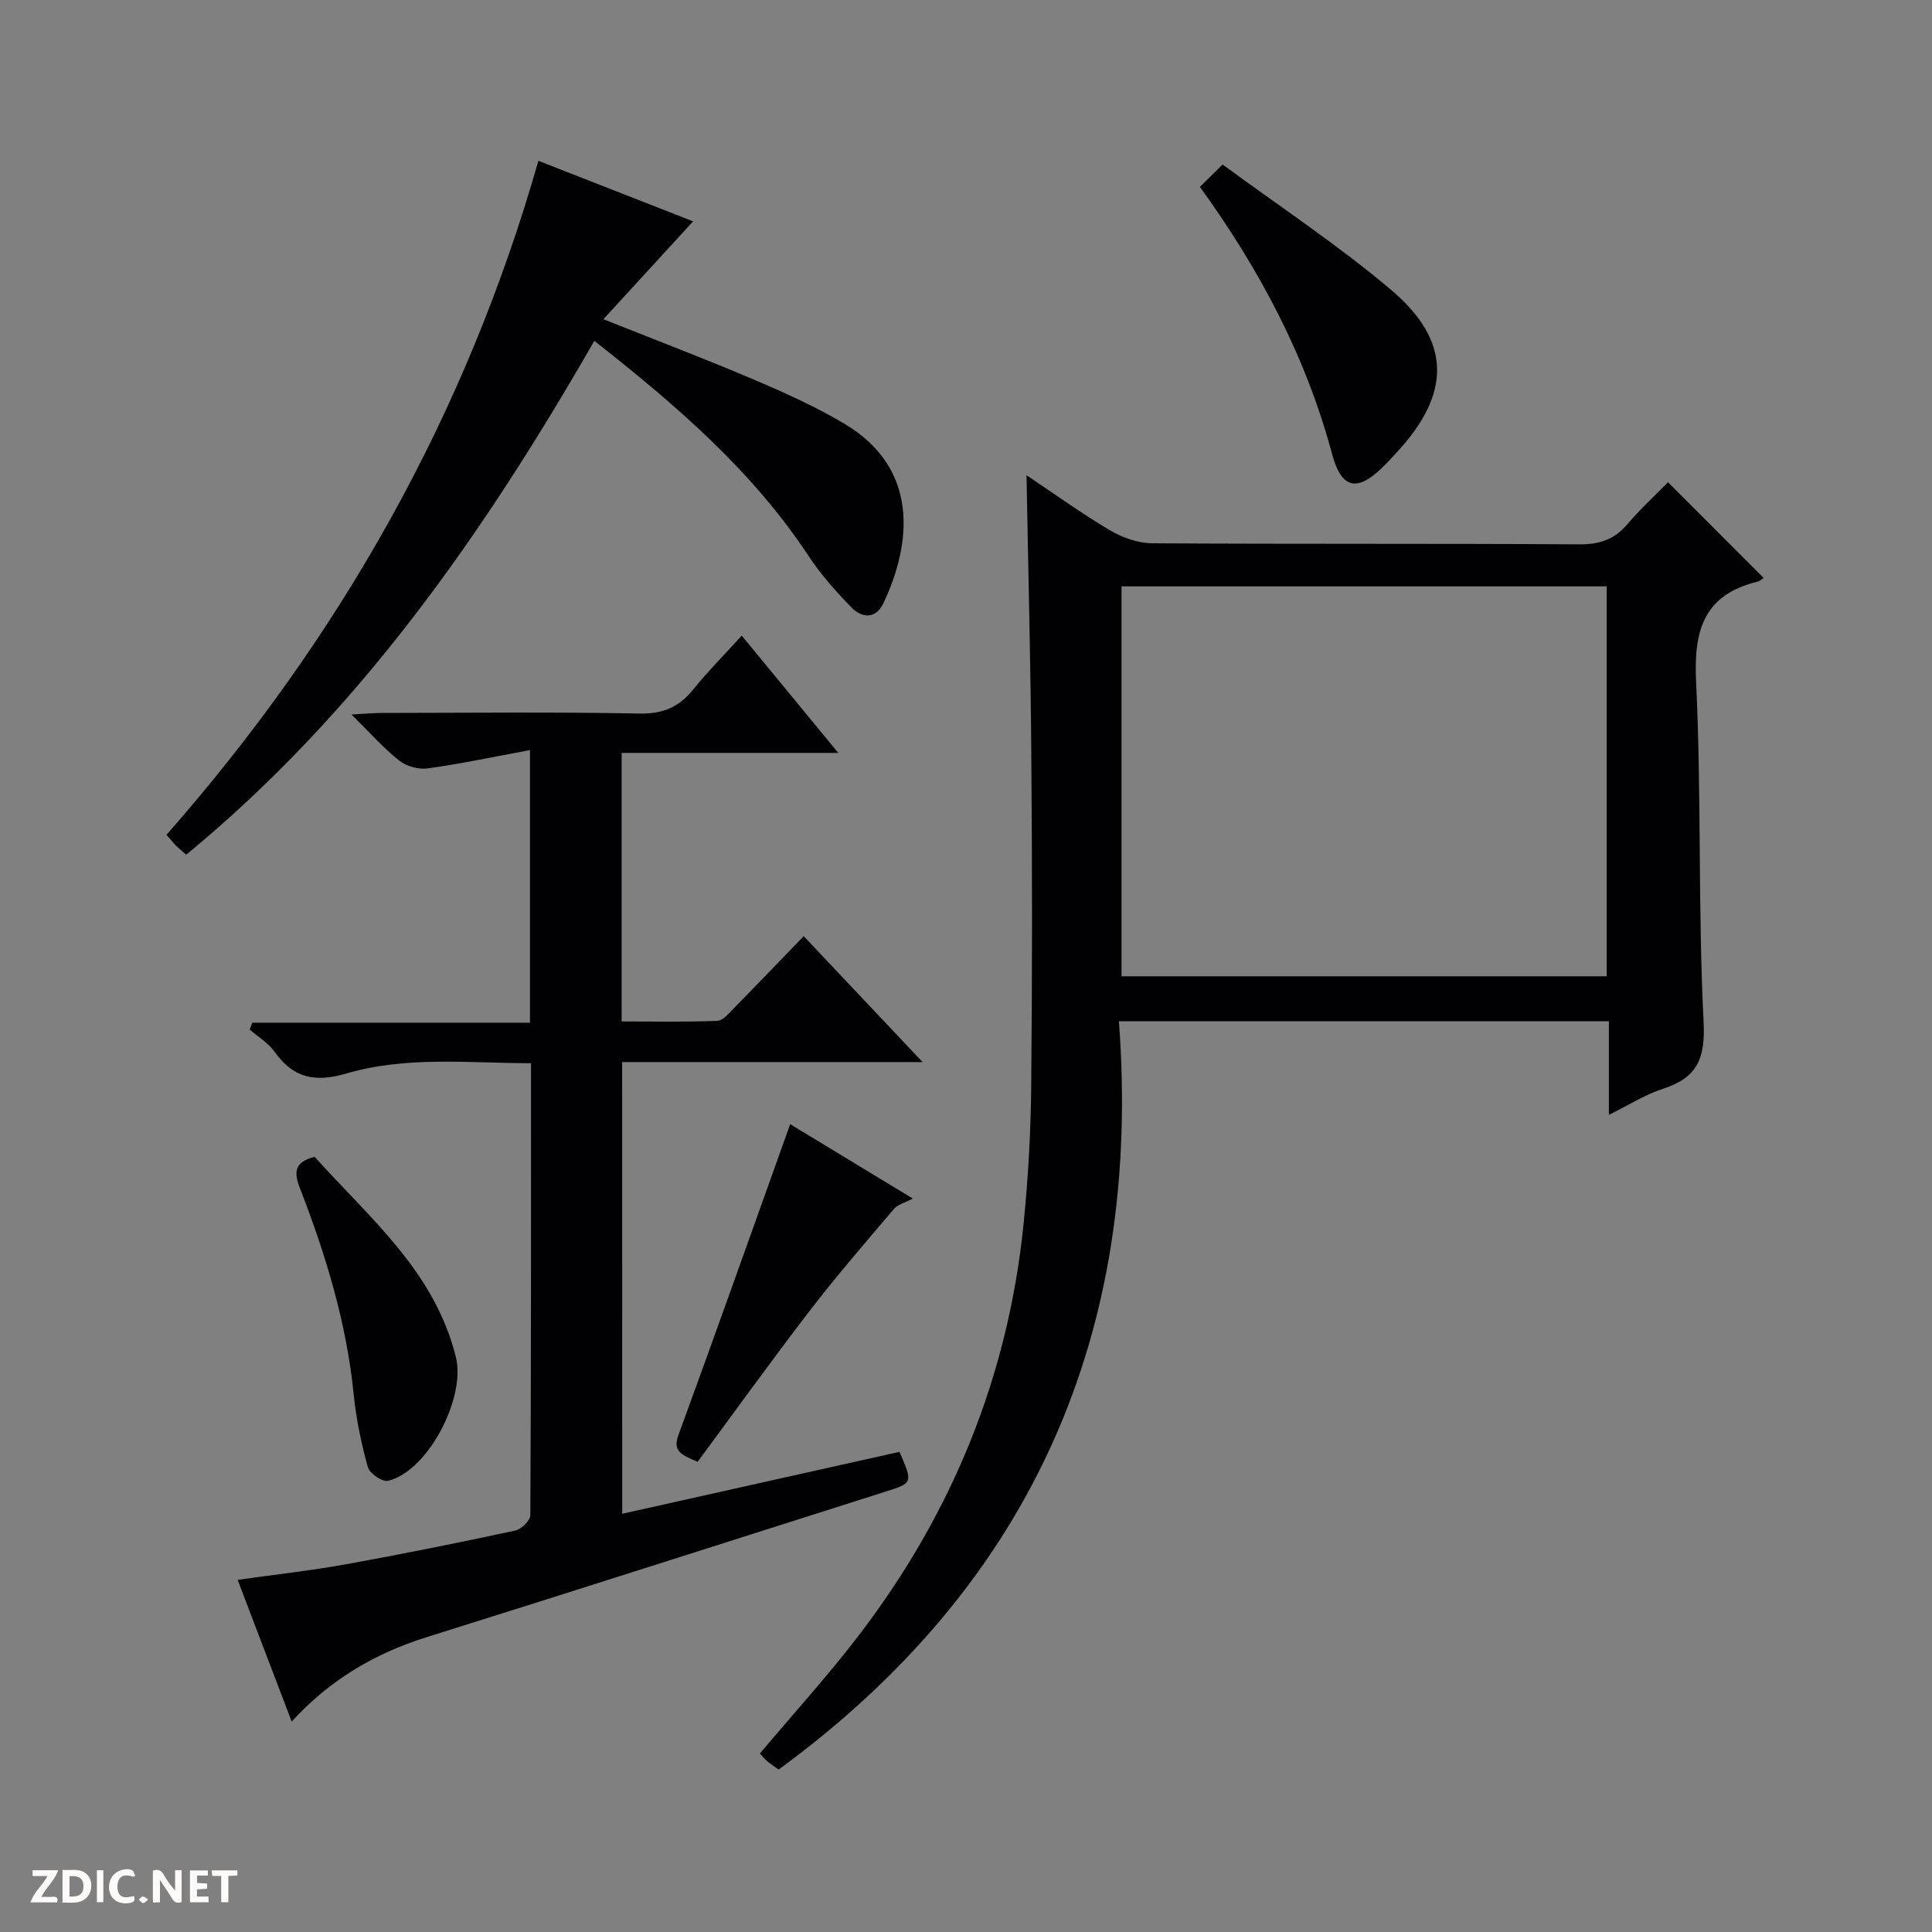 <svg enable-background="new 0 0 400 400" viewBox="0 0 400 400" xmlns="http://www.w3.org/2000/svg"><rect x="0" y="0" width="400" height="400" fill="#808080" stroke="none"/><g fill="#fcfbfa"><path d="m37.59 393.81c-.92.31-1.52.05-2-.78-.7-1.2-1.52-2.34-2.47-3.78v4.59c-.55.03-.95.05-1.41.07-.03-.37-.06-.64-.06-.91 0-1.91 0-3.81 0-5.7 1.13-.41 1.77-.03 2.29.91.62 1.11 1.38 2.14 2.31 3.19v-4.2h1.35v6.61z"/><path d="m12.94 393.88v-6.75c1.9.19 3.93-.54 5.37 1.29.8 1.01.78 2.88.03 3.97-1.37 1.97-3.4 1.51-6.4 1.49m2.45-1.22c2.04.12 2.92-.58 2.89-2.21-.03-1.51-.98-2.19-2.89-2z"/><path d="m11.81 393.87h-5.49c.68-2.18 2.47-3.48 3.51-5.45h-3.08v-1.21h5.29c-.71 2.13-2.44 3.48-3.47 5.51.86 0 1.63.04 2.39-.01.79-.05 1.14.21.85 1.16"/><path d="m39.33 393.86v-6.61h3.7v1.07h-2.22v1.52c.68.04 1.34.09 2.07.13v1.07c-.72.05-1.38.09-2.1.14v1.48h2.4v1.19h-3.85z"/><path d="m27.71 388.56c-1.15-.3-2.46-.61-3.1.64-.37.73-.41 1.93-.06 2.67.63 1.35 1.99.93 3.17.68.35.94-.01 1.32-.93 1.46-1.62.25-3.05-.27-3.76-1.48-.73-1.24-.6-3.03.31-4.17.88-1.11 2.71-1.7 4-1.16.32.13.44.74.65 1.12-.1.08-.19.16-.28.24"/><path d="m49.15 387.24v1.07c-.59.02-1.17.05-1.87.08v5.44h-1.48v-5.44h-1.85c-.05-.4-.08-.73-.13-1.15z"/><path d="m20.06 387.21h1.33v6.62h-1.33z"/><path d="m30.68 393.25c-.39.38-.8.79-1.05.76-.32-.05-.6-.45-.9-.7.26-.24.51-.64.8-.67.29-.04.62.3 1.15.61"/></g><path d="m212.53 98.39c5.97 3.99 11.48 7.98 17.31 11.42 2.56 1.51 5.78 2.65 8.71 2.67 29.48.19 58.97.03 88.45.22 4.21.03 7.28-1.03 9.98-4.22 2.66-3.14 5.72-5.94 8.36-8.64 6.84 6.84 13.26 13.26 19.81 19.82-.27.16-.76.64-1.33.78-11.09 2.74-13.18 10.06-12.66 20.7 1.13 23.43.37 46.95 1.55 70.37.39 7.67-1.32 11.62-8.4 13.91-3.72 1.2-7.12 3.39-11.21 5.4 0-6.77 0-12.87 0-19.39-33.7 0-67.05 0-101.44 0 4.82 64.24-17.74 116.37-70.44 154.93-.79-.56-1.6-1.06-2.32-1.67-.62-.53-1.14-1.19-1.57-1.65 7-8.33 14.26-16.29 20.76-24.83 19.15-25.15 30.7-53.47 33.85-85 .94-9.41 1.47-18.89 1.56-28.34.22-22.49.21-44.98.03-67.46-.13-19.44-.64-38.87-1-59.02zm19.67 103.74h100.44c0-27.21 0-53.95 0-80.73-33.65 0-67 0-100.44 0z" fill="#010104"/><path d="m128.82 313.41c19.42-4.34 38.45-8.58 57.41-12.82 2.8 6.49 2.79 6.43-3.03 8.28-31.63 10.03-63.22 20.17-94.88 30.09-10.71 3.36-20.01 8.81-27.93 17.47-3.8-9.97-7.39-19.38-11.19-29.34 7.75-1.1 15.09-1.9 22.35-3.21 11.75-2.12 23.45-4.49 35.12-6.99 1.26-.27 3.12-2.08 3.13-3.19.17-30.98.14-61.96.14-93.57-12.97-.02-25.82-1.52-38.24 2.13-6.44 1.89-10.98.97-14.85-4.5-1.3-1.83-3.41-3.09-5.16-4.61l.54-1.41h57.49c0-18.96 0-37.06 0-56.44-7.33 1.35-14.21 2.82-21.17 3.79-1.89.26-4.4-.43-5.89-1.61-3.23-2.55-5.99-5.7-9.89-9.55 2.84-.15 4.52-.32 6.21-.32 17.83-.02 35.67-.22 53.49.12 4.85.09 8.14-1.37 11.07-5 3.02-3.74 6.43-7.17 10.03-11.13 6.56 7.97 12.95 15.72 19.99 24.28-15.48 0-30.02 0-44.85 0v55.6c6.63 0 13.22.14 19.79-.12 1.2-.05 2.44-1.6 3.47-2.65 4.77-4.85 9.47-9.76 14.43-14.89 8.28 8.77 16.09 17.05 24.61 26.07-21.3 0-41.55 0-62.2 0 .01 31.1.01 61.83.01 93.52z" fill="#010104"/><path d="m111.47 33.29c10.98 4.3 21.44 8.39 32.03 12.54-6.21 6.78-12.15 13.26-18.57 20.26 11.26 4.49 21.31 8.31 31.2 12.52 6.41 2.73 12.82 5.61 18.79 9.18 15.32 9.17 13.94 24.53 7.96 37.14-1.55 3.26-4.42 3.07-6.58.85-3.23-3.32-6.37-6.84-8.91-10.69-11.65-17.65-27.36-31.17-44.34-44.52-22.85 39.79-48.66 76.89-84.5 106.39-.73-.65-1.45-1.24-2.11-1.89-.58-.57-1.08-1.22-1.97-2.23 35.75-40.67 61.91-86.64 77-139.55z" fill="#010104"/><path d="m248.43 38.69c1.46-1.44 2.72-2.68 4.7-4.63 11.85 8.73 23.94 16.69 34.9 25.97 12.49 10.57 12.41 21.42 1.29 33.48-.79.86-1.57 1.72-2.38 2.56-5.65 5.79-9.1 5.57-11.15-2.08-5.41-20.17-14.97-38.15-27.36-55.3z" fill="#010104"/><path d="m144.43 302.66c-3.4-1.5-5.2-2.17-3.97-5.54 7.8-21.3 15.37-42.68 23.14-64.37 7.42 4.5 15.62 9.47 25.39 15.4-1.68.89-3.12 1.23-3.89 2.13-5.89 6.93-11.86 13.82-17.4 21.03-7.97 10.36-15.6 20.99-23.27 31.35z" fill="#010104"/><path d="m65.15 239.51c11.26 12.59 24.87 23.67 29.25 41.55 2.05 8.37-5.82 23.58-14.08 25.53-1.16.27-3.8-1.54-4.16-2.82-1.36-4.92-2.42-9.99-2.93-15.07-1.49-14.84-5.78-28.91-11.14-42.71-1.22-3.17-1.27-5.41 3.06-6.48z" fill="#010104"/></svg>